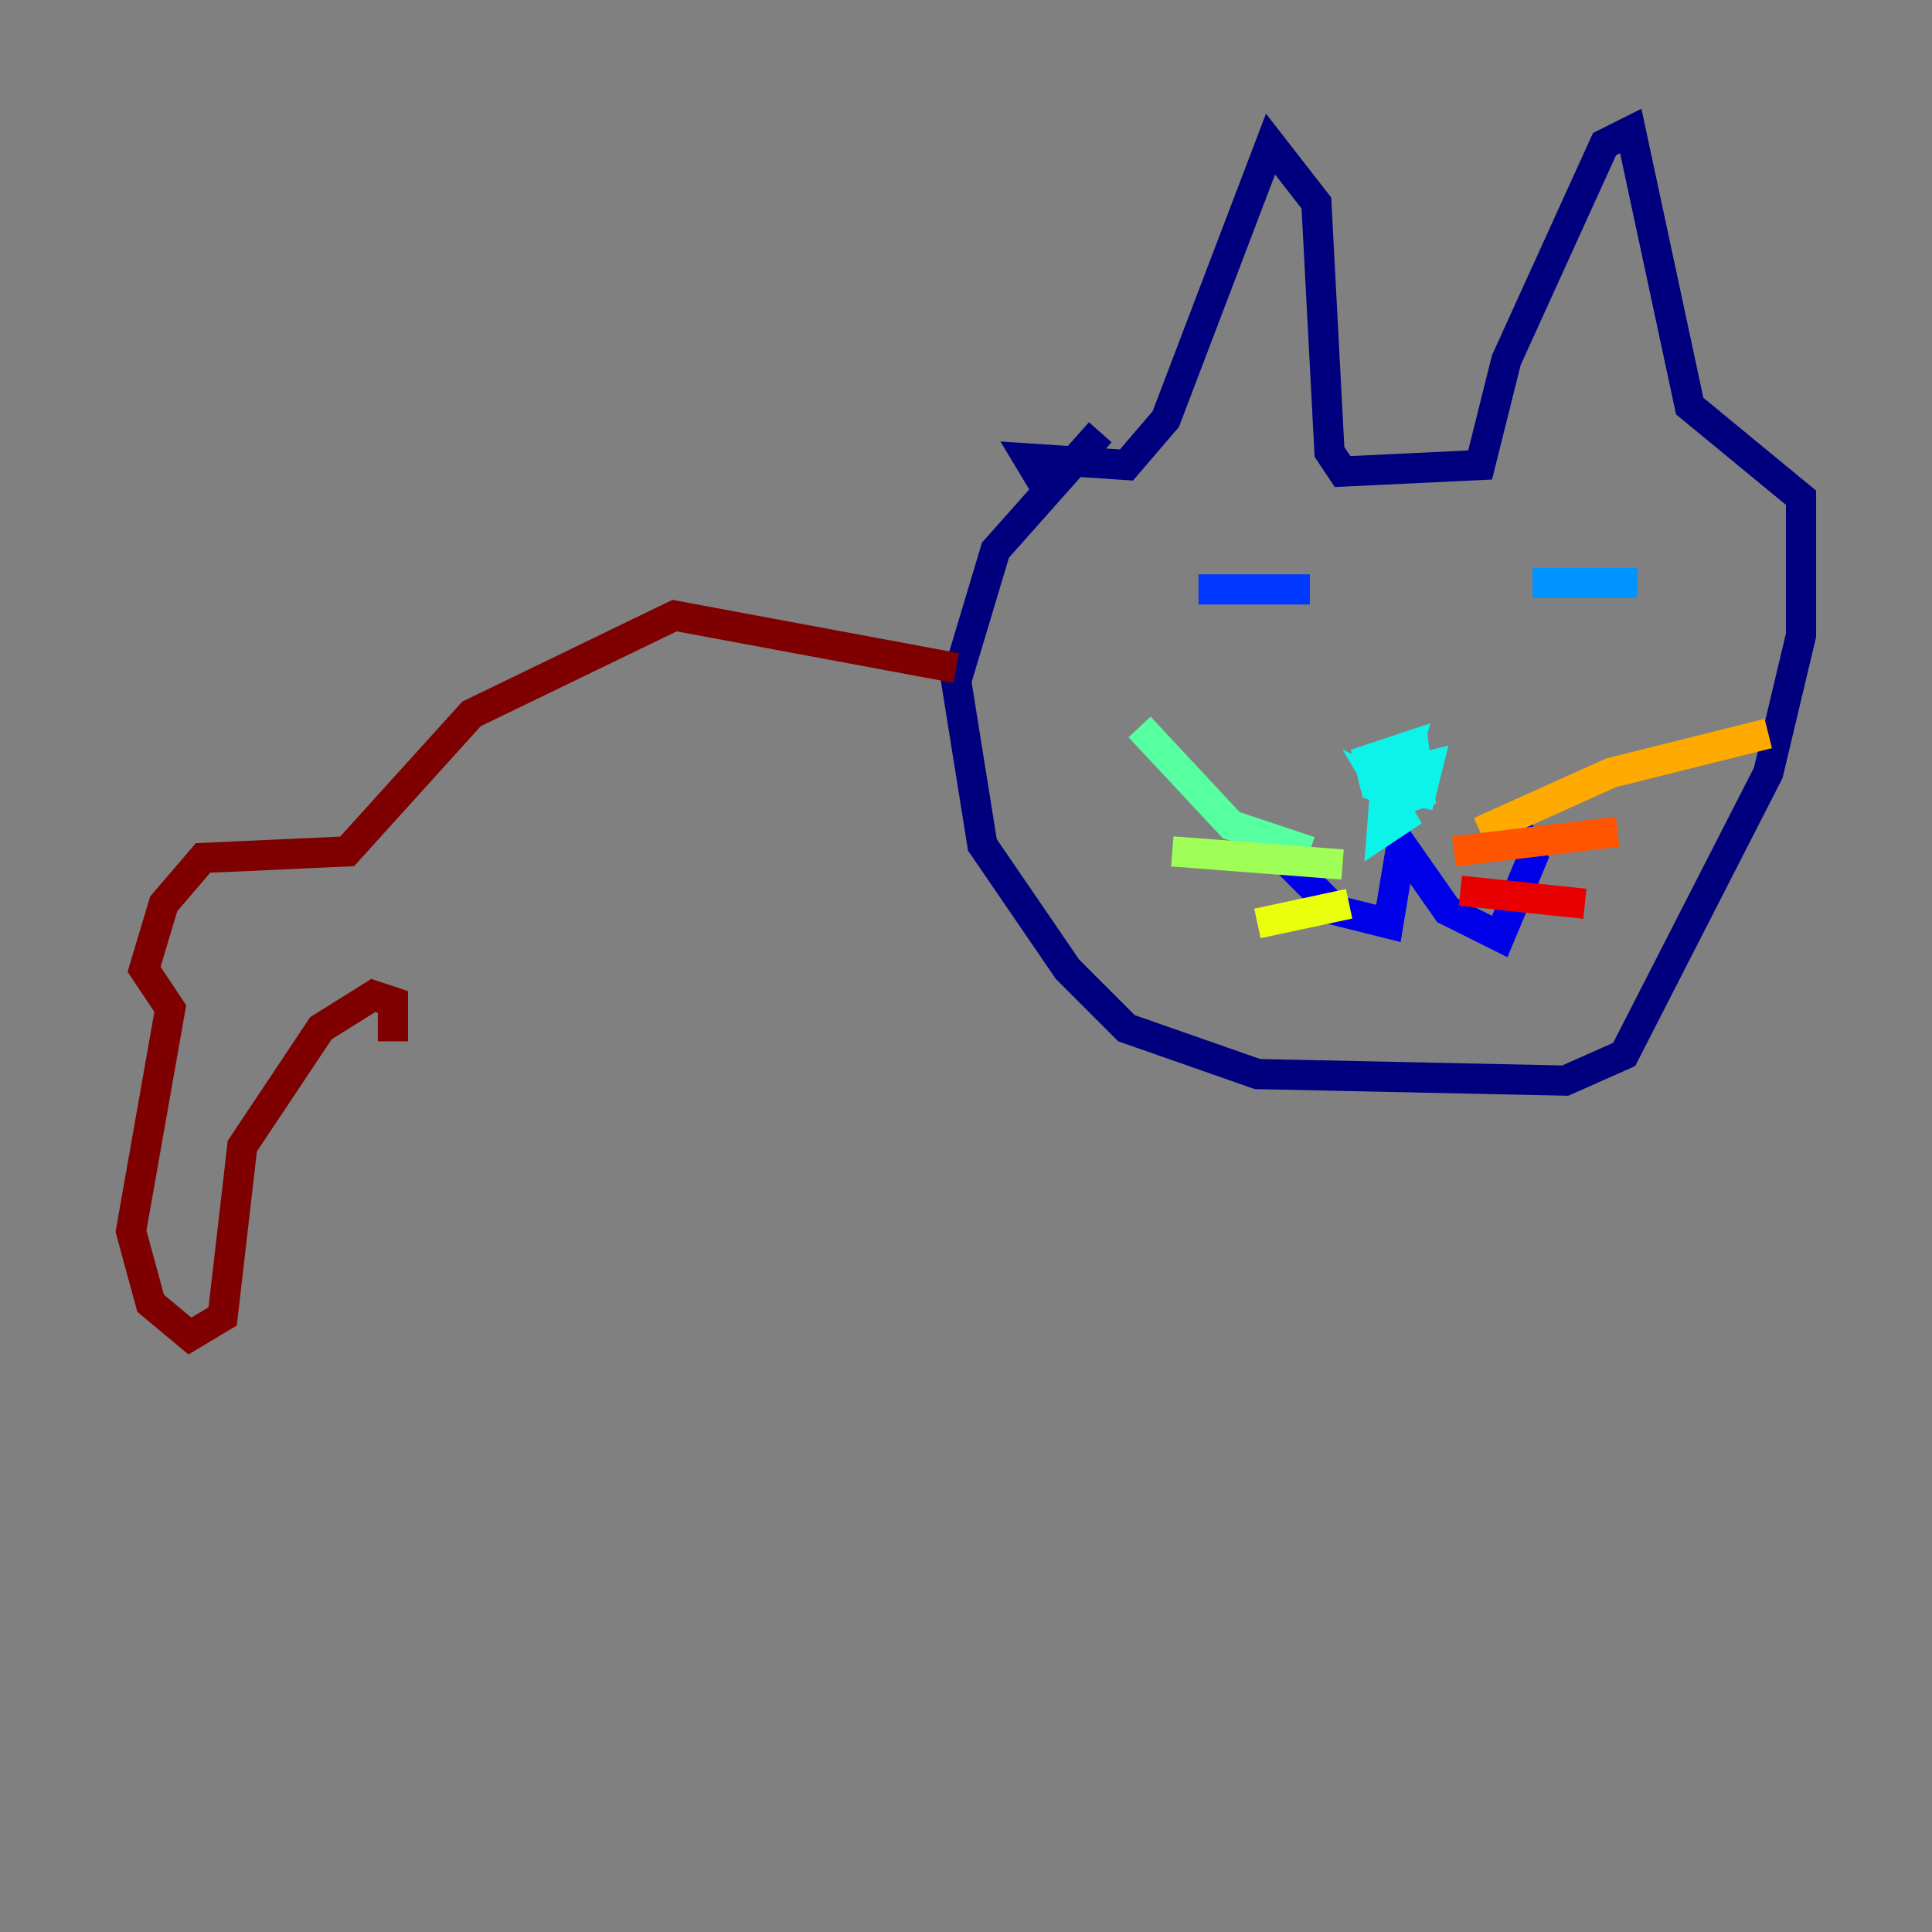 <?xml version="1.0" encoding="utf-8" ?>
<svg baseProfile="tiny" height="128" version="1.2" viewBox="0,0,128,128" width="128" xmlns="http://www.w3.org/2000/svg" xmlns:ev="http://www.w3.org/2001/xml-events" xmlns:xlink="http://www.w3.org/1999/xlink"><rect x="0" y="0" width="128" height="128" fill="#808080" stroke="none"/><defs /><polyline fill="none" points="72.895,28.637 65.953,36.447 63.349,45.125 65.085,55.973 70.725,64.217 74.63,68.122 83.308,71.159 103.702,71.593 107.607,69.858 117.153,51.2 119.322,42.088 119.322,32.976 111.946,26.902 108.041,8.678 106.305,9.546 99.797,23.864 98.061,30.807 88.949,31.241 88.081,29.939 87.214,13.451 84.176,9.546 77.234,27.77 74.63,30.807 68.122,30.373 69.424,32.542" stroke="#00007f" stroke-width="2" /><polyline fill="none" points="84.176,55.973 88.515,60.312 91.986,61.18 92.854,55.973 95.891,60.312 99.363,62.047 101.532,56.841 100.231,54.237" stroke="#0000e8" stroke-width="2" /><polyline fill="none" points="79.403,39.051 86.78,39.051" stroke="#0038ff" stroke-width="2" /><polyline fill="none" points="101.532,38.617 108.475,38.617" stroke="#0094ff" stroke-width="2" /><polyline fill="none" points="92.854,50.766 91.552,50.766 91.986,52.068 94.156,52.502 94.59,50.766 92.854,51.2 94.156,53.37 93.722,49.898 91.552,50.766 92.42,52.502 93.288,49.464 90.685,50.332 91.119,52.068 92.42,52.502 91.552,52.068 92.854,54.237 91.552,55.105 91.986,49.464" stroke="#0cf4ea" stroke-width="2" /><polyline fill="none" points="86.78,56.407 81.573,54.671 75.498,48.163" stroke="#56ffa0" stroke-width="2" /><polyline fill="none" points="88.949,57.275 77.668,56.407" stroke="#a0ff56" stroke-width="2" /><polyline fill="none" points="89.383,59.878 83.308,61.18" stroke="#eaff0c" stroke-width="2" /><polyline fill="none" points="98.061,55.105 106.739,51.2 117.153,48.597" stroke="#ffaa00" stroke-width="2" /><polyline fill="none" points="96.325,56.407 107.173,55.105" stroke="#ff5500" stroke-width="2" /><polyline fill="none" points="96.759,59.01 105.003,59.878" stroke="#e80000" stroke-width="2" /><polyline fill="none" points="63.349,44.258 44.691,40.786 31.241,47.295 22.997,56.407 13.451,56.841 10.848,59.878 9.546,64.217 11.281,66.82 8.678,81.573 9.98,86.346 12.583,88.515 14.752,87.214 16.054,75.932 21.261,68.122 24.732,65.953 26.034,66.386 26.034,68.99" stroke="#7f0000" stroke-width="2" /></svg>